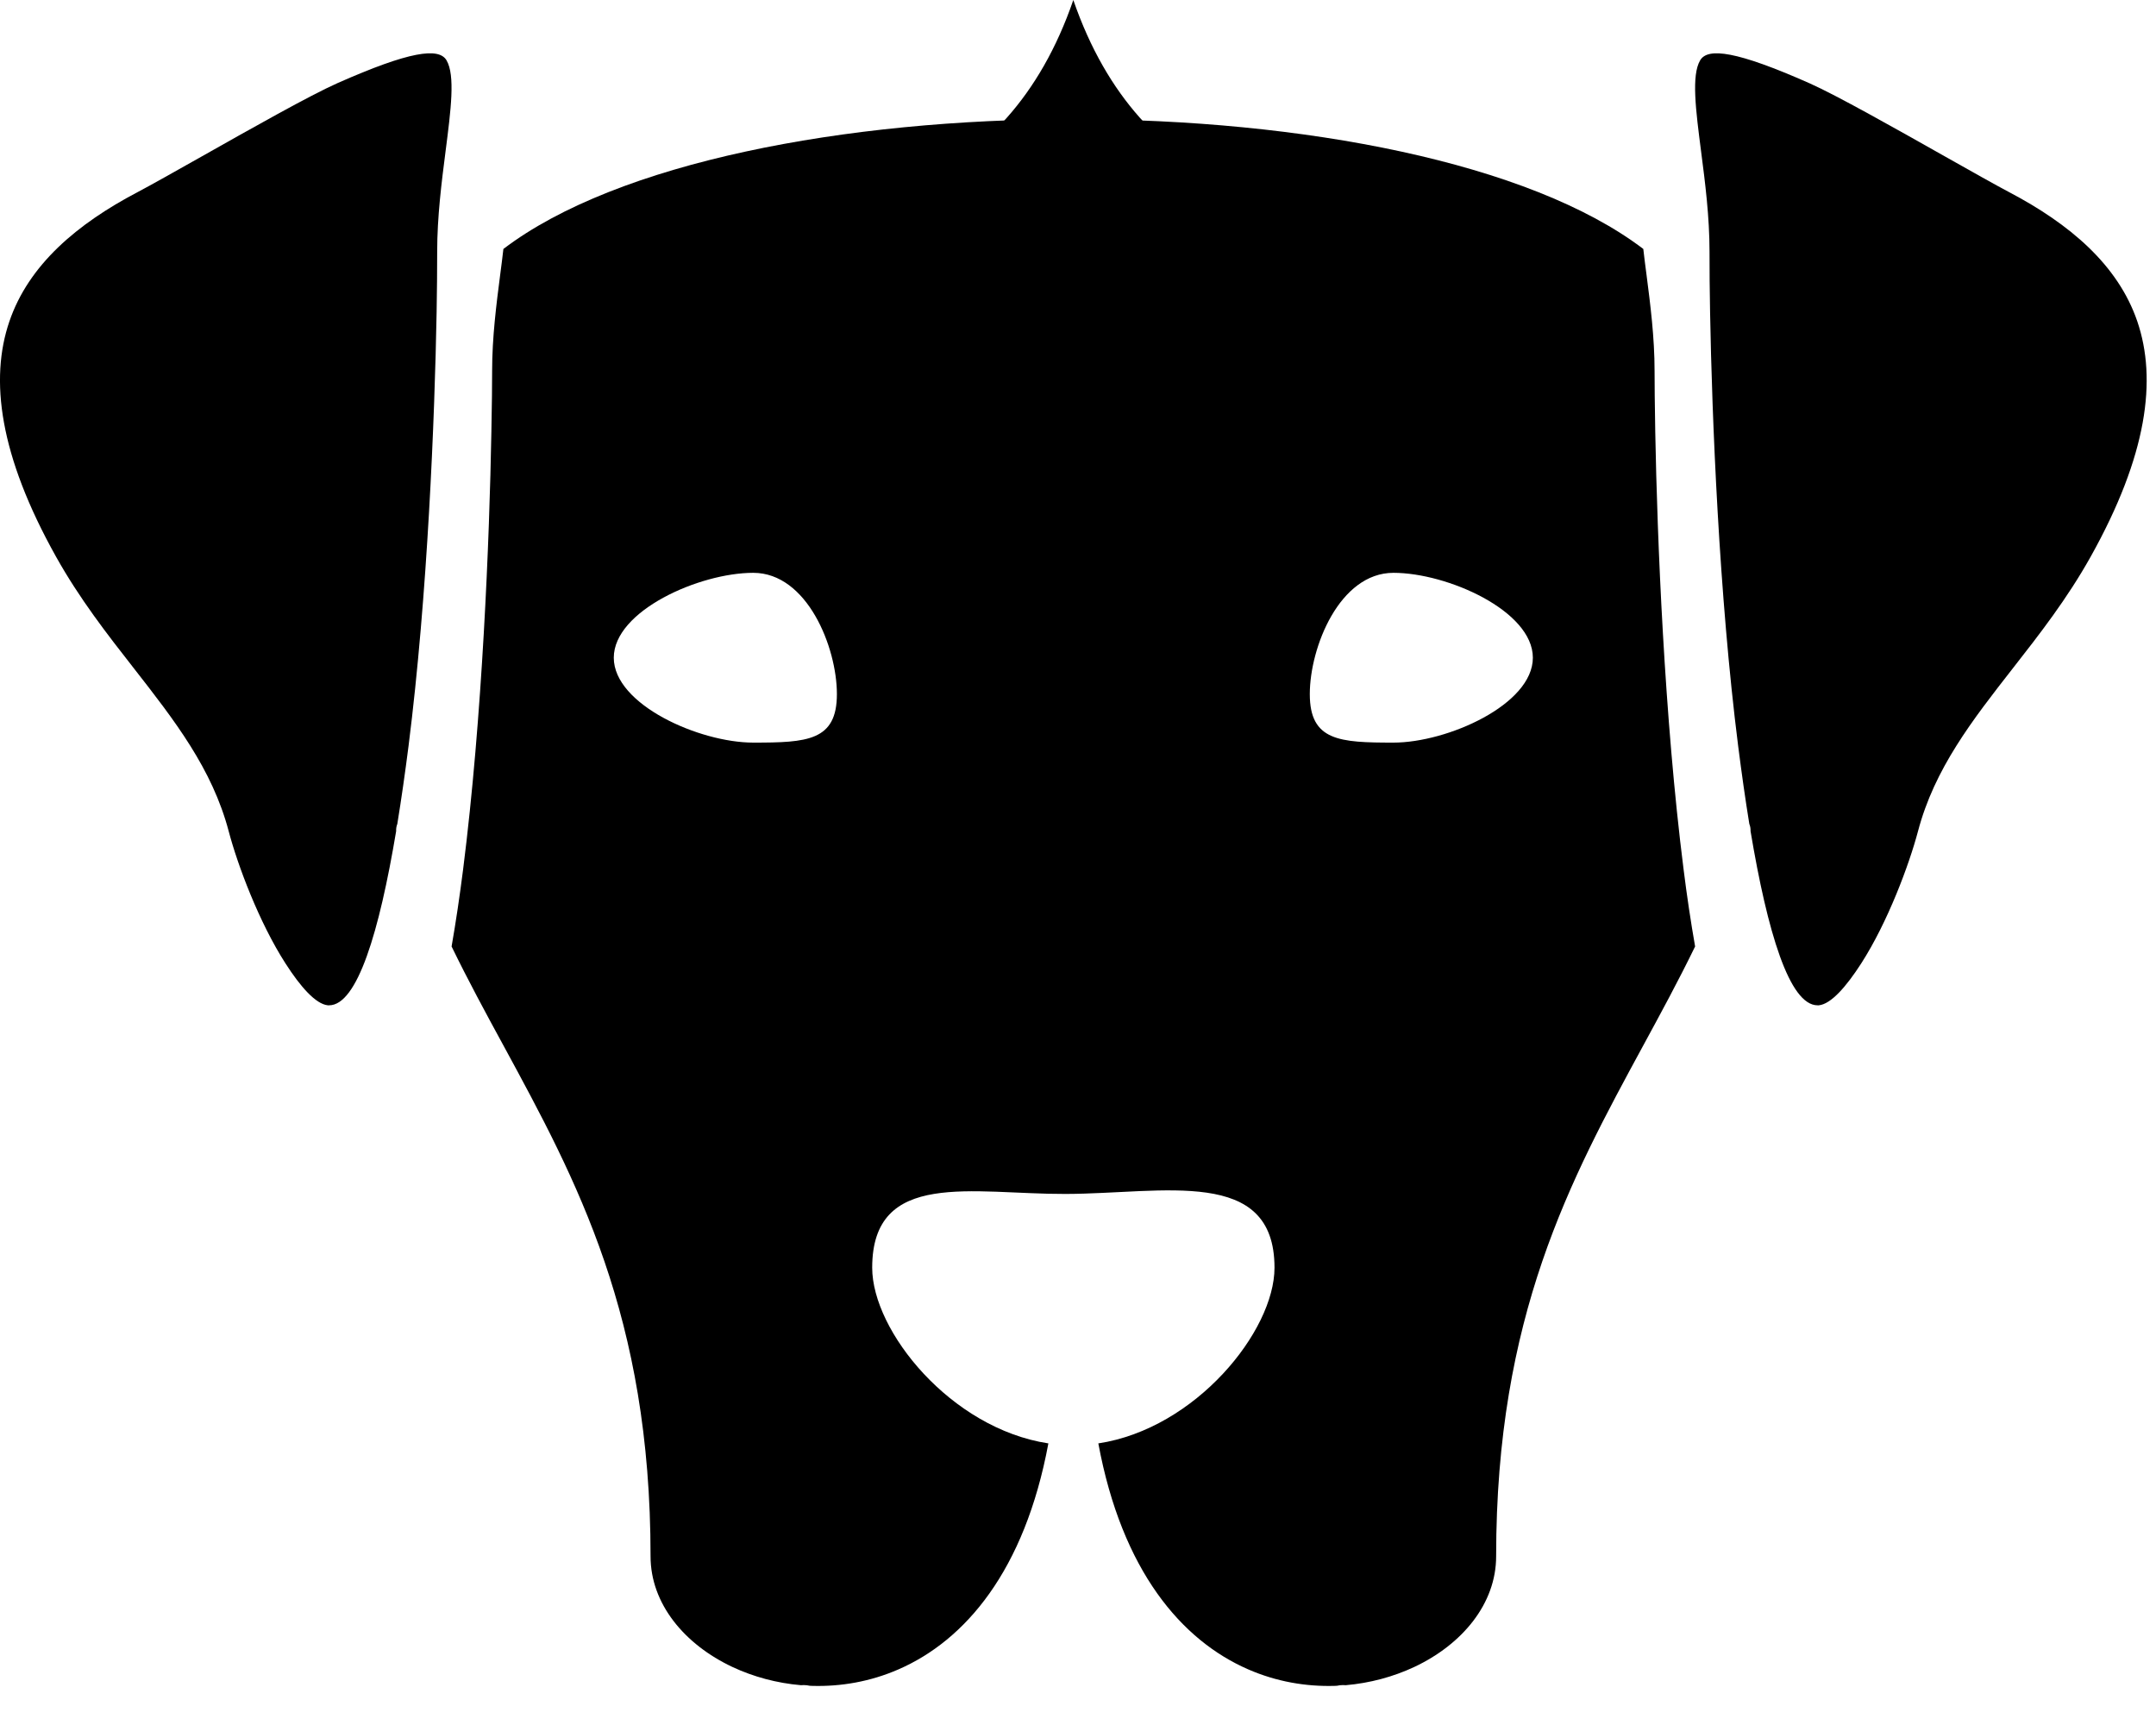 <svg width="35" height="28" viewBox="0 0 35 28" fill="none" xmlns="http://www.w3.org/2000/svg">
<path fill-rule="evenodd" clip-rule="evenodd" d="M6.632 12.11C6.943 9.657 7.057 6.781 7.088 5.065C7.094 4.725 7.097 4.384 7.097 4.088C7.097 3.516 7.169 2.957 7.233 2.457C7.32 1.782 7.392 1.224 7.249 0.979C7.125 0.768 6.655 0.828 5.475 1.351C5.035 1.546 4.074 2.088 3.283 2.535C2.836 2.787 2.44 3.01 2.231 3.12C1.255 3.633 0.467 4.295 0.152 5.218C-0.169 6.158 -0.012 7.388 0.91 9.037C1.292 9.72 1.742 10.297 2.17 10.844C2.833 11.693 3.444 12.476 3.713 13.494C3.856 14.037 4.204 14.969 4.635 15.639C4.878 16.018 5.126 16.299 5.323 16.318C5.328 16.318 5.333 16.318 5.338 16.318L5.342 16.318C5.799 16.318 6.157 15.129 6.431 13.491C6.429 13.451 6.435 13.412 6.45 13.374C6.515 12.974 6.576 12.549 6.632 12.11Z" fill="black"/>
<path fill-rule="evenodd" clip-rule="evenodd" d="M34.697 5.218C34.382 4.295 33.593 3.633 32.618 3.12C32.409 3.01 32.013 2.787 31.566 2.535C30.774 2.088 29.814 1.546 29.374 1.351C28.194 0.828 27.724 0.768 27.6 0.979C27.456 1.224 27.528 1.782 27.615 2.457C27.68 2.957 27.752 3.516 27.752 4.088C27.752 4.384 27.754 4.725 27.761 5.065C27.792 6.781 27.906 9.657 28.217 12.11C28.273 12.549 28.333 12.974 28.398 13.374C28.413 13.411 28.42 13.451 28.418 13.491C28.692 15.129 29.049 16.318 29.506 16.318L29.511 16.318C29.516 16.318 29.52 16.318 29.526 16.318C29.723 16.299 29.97 16.018 30.214 15.639C30.645 14.969 30.992 14.037 31.136 13.494C31.404 12.476 32.016 11.693 32.679 10.844C33.107 10.297 33.557 9.72 33.939 9.037C34.861 7.388 35.017 6.158 34.697 5.218V5.218Z" fill="black"/>
<path fill-rule="evenodd" clip-rule="evenodd" d="M26.677 4.041C24.83 2.636 21.137 1.935 17.43 1.935V1.934C13.716 1.934 10.017 2.637 8.172 4.041C8.157 4.175 8.139 4.315 8.12 4.459C8.058 4.939 7.989 5.475 7.989 6.022C7.989 6.233 7.986 6.559 7.977 7.009C7.946 8.742 7.831 11.646 7.518 14.112C7.463 14.544 7.401 14.964 7.331 15.363C7.603 15.922 7.886 16.444 8.171 16.967C9.361 19.158 10.561 21.365 10.561 25.262C10.561 26.032 11.112 26.693 11.892 27.059C12.23 27.217 12.608 27.32 13.003 27.354C13.018 27.352 13.033 27.352 13.048 27.352C13.081 27.352 13.114 27.356 13.145 27.363C13.159 27.364 13.173 27.364 13.187 27.365C13.649 27.378 14.128 27.297 14.586 27.097C15.666 26.627 16.634 25.5 17.019 23.429C15.437 23.189 14.159 21.606 14.159 20.577C14.159 18.974 15.791 19.385 17.298 19.38C18.889 19.376 20.69 18.93 20.69 20.577C20.69 21.606 19.411 23.19 17.83 23.429C18.214 25.5 19.183 26.627 20.263 27.097C20.721 27.297 21.2 27.378 21.662 27.365C21.676 27.364 21.69 27.364 21.704 27.363C21.735 27.356 21.768 27.352 21.801 27.352C21.816 27.352 21.831 27.352 21.846 27.354C22.24 27.32 22.619 27.217 22.957 27.059C23.737 26.693 24.288 26.032 24.288 25.262C24.288 21.365 25.488 19.158 26.678 16.967C26.962 16.444 27.246 15.922 27.518 15.363C27.448 14.964 27.385 14.544 27.331 14.112C27.018 11.646 26.903 8.742 26.871 7.009C26.863 6.559 26.86 6.233 26.86 6.022C26.86 5.475 26.791 4.939 26.729 4.459C26.71 4.315 26.692 4.175 26.677 4.041H26.677ZM21.263 11.267C21.263 10.506 21.746 9.298 22.621 9.298C23.496 9.298 24.884 9.915 24.884 10.676C24.884 11.437 23.496 12.054 22.621 12.054C21.746 12.054 21.263 12.027 21.263 11.267ZM12.228 9.298C13.103 9.298 13.586 10.506 13.586 11.267C13.586 12.027 13.103 12.054 12.228 12.054C11.353 12.054 9.964 11.437 9.964 10.676C9.964 9.915 11.353 9.298 12.228 9.298Z" fill="black"/>
<path fill-rule="evenodd" clip-rule="evenodd" d="M19.943 2.965C18.909 2.514 17.968 1.581 17.424 0C16.881 1.581 15.94 2.514 14.906 2.965C14.434 3.17 13.944 3.275 13.464 3.296C13.6 3.682 13.976 4.035 14.514 4.314C15.252 4.697 16.28 4.934 17.424 4.934C18.568 4.934 19.597 4.697 20.335 4.314C20.873 4.035 21.249 3.682 21.385 3.296C20.905 3.275 20.415 3.17 19.943 2.965Z" fill="black"/>
</svg>
